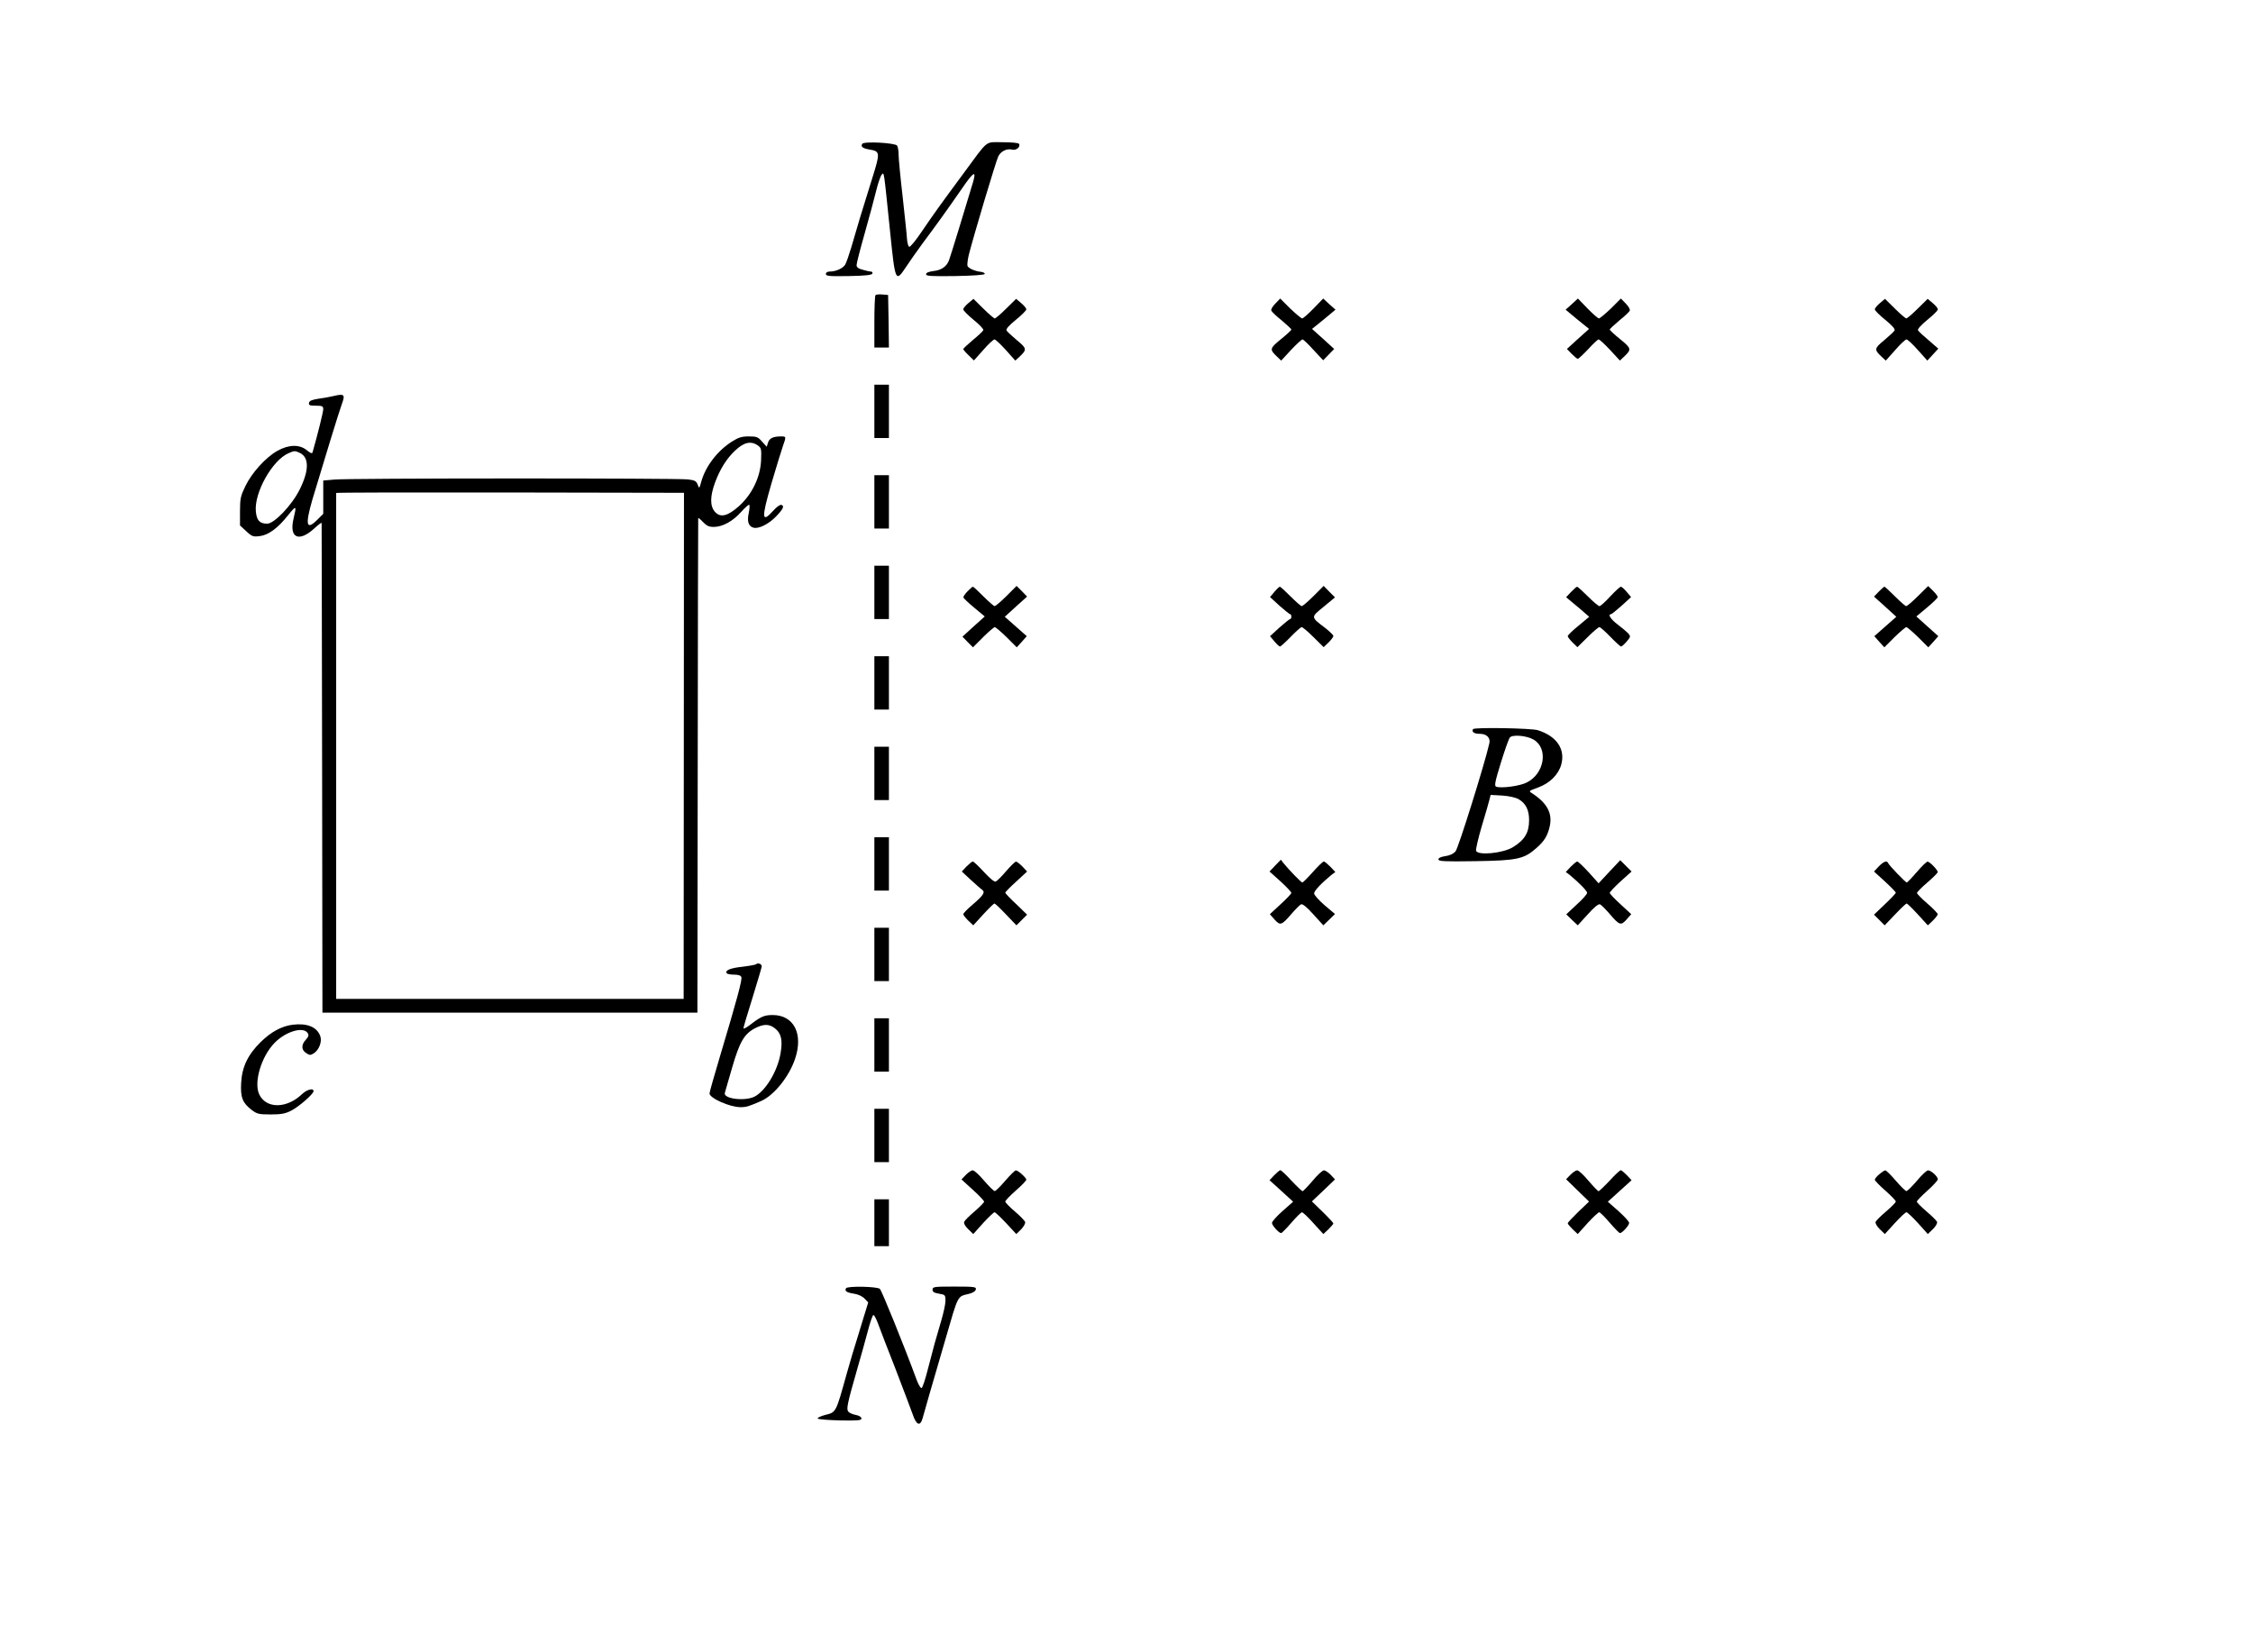 <?xml version="1.0" standalone="no"?>
<!DOCTYPE svg PUBLIC "-//W3C//DTD SVG 20010904//EN"
 "http://www.w3.org/TR/2001/REC-SVG-20010904/DTD/svg10.dtd">
<svg version="1.0" xmlns="http://www.w3.org/2000/svg"
 width="1394pt" height="1022pt" viewBox="0 0 1394 1022"
 preserveAspectRatio="xMidYMid meet">
<g transform="translate(0,1022) scale(0.1,-0.1)"
fill="#000000" stroke="none">
<path d="M5335 9330 c-11 -17 3 -28 44 -35 67 -11 68 -18 18 -177 -57 -181
-99 -320 -130 -429 -14 -47 -31 -96 -38 -107 -15 -23 -57 -42 -95 -42 -15 0
-24 -6 -24 -15 0 -13 20 -15 142 -13 102 2 143 6 146 16 2 6 -2 12 -10 12 -7
0 -30 5 -50 11 -27 7 -38 15 -38 29 0 11 22 97 49 192 27 95 59 214 71 263 12
50 28 96 35 104 16 16 12 38 52 -349 32 -315 34 -319 98 -223 21 32 68 99 104
148 86 115 149 203 242 337 71 104 91 117 71 46 -41 -138 -142 -468 -150 -488
-15 -40 -48 -62 -97 -67 -29 -4 -45 -10 -45 -20 0 -11 32 -13 180 -11 109 2
181 7 183 13 1 6 -9 11 -23 13 -38 4 -78 22 -84 37 -2 7 1 37 8 67 27 108 169
584 183 611 16 32 54 50 87 41 24 -6 52 18 41 36 -3 6 -46 10 -101 10 -112 0
-84 22 -244 -195 -147 -199 -178 -242 -257 -358 -36 -54 -71 -96 -77 -94 -6 2
-12 23 -14 48 -1 24 -14 142 -27 262 -14 120 -25 237 -25 260 0 23 -4 48 -9
56 -11 17 -206 28 -216 11z"/>
<path d="M5417 8394 c-4 -4 -7 -79 -7 -166 l0 -158 45 0 45 0 -2 163 -3 162
-35 3 c-20 2 -39 0 -43 -4z"/>
<path d="M5992 8345 c-18 -15 -32 -32 -32 -39 0 -7 29 -36 64 -65 36 -29 63
-57 60 -64 -3 -7 -32 -34 -65 -61 -32 -27 -59 -52 -59 -56 0 -3 15 -21 33 -38
l33 -32 58 65 c31 36 63 65 69 65 7 0 38 -30 71 -66 l58 -65 25 23 c48 45 47
52 -15 103 -31 26 -60 53 -64 60 -5 9 13 30 57 66 36 29 65 58 65 65 0 7 -14
24 -32 39 l-31 26 -61 -60 c-34 -34 -66 -61 -71 -61 -5 0 -37 27 -71 61 l-61
60 -31 -26z"/>
<path d="M7891 8342 c-17 -17 -28 -36 -25 -44 3 -7 32 -35 65 -61 32 -27 59
-52 59 -56 0 -4 -29 -31 -65 -60 -70 -57 -71 -63 -22 -109 l24 -23 61 66 c34
36 66 65 71 65 5 0 36 -29 68 -65 l60 -64 34 35 34 35 -68 62 -69 62 73 59 72
60 -38 34 -38 35 -59 -61 c-33 -34 -65 -62 -71 -62 -6 0 -39 28 -74 61 l-62
62 -30 -31z"/>
<path d="M9725 8338 l-38 -34 72 -60 73 -59 -69 -62 -68 -62 29 -30 c17 -17
34 -31 38 -31 5 0 34 27 65 60 30 33 59 60 64 60 6 0 37 -29 71 -65 l61 -66
24 23 c49 46 48 52 -22 109 -36 29 -65 56 -65 60 0 4 27 29 59 56 33 26 62 54
65 61 3 8 -8 27 -25 44 l-30 31 -62 -62 c-35 -33 -68 -61 -74 -61 -6 0 -38 28
-71 62 l-59 61 -38 -35z"/>
<path d="M11632 8345 c-18 -15 -32 -32 -32 -39 0 -7 29 -36 65 -65 44 -36 62
-57 57 -66 -4 -7 -33 -34 -64 -60 -62 -51 -63 -58 -15 -103 l25 -23 58 65 c31
36 63 66 70 66 7 0 39 -30 71 -66 l58 -65 34 37 34 37 -29 25 c-69 59 -91 79
-97 89 -4 6 21 34 58 64 36 29 65 58 65 65 0 7 -14 24 -32 39 l-31 26 -61 -60
c-34 -34 -66 -61 -71 -61 -5 0 -37 27 -71 61 l-61 60 -31 -26z"/>
<path d="M5410 7675 l0 -165 45 0 45 0 0 165 0 165 -45 0 -45 0 0 -165z"/>
<path d="M2060 7769 c-19 -5 -60 -12 -90 -16 -40 -6 -56 -13 -58 -25 -3 -15 4
-18 42 -18 40 0 46 -3 46 -22 0 -17 -34 -154 -66 -266 -3 -10 -13 -6 -35 12
-45 38 -114 36 -184 -4 -72 -41 -157 -135 -197 -218 -29 -60 -33 -76 -33 -155
l0 -88 39 -36 c34 -32 43 -35 82 -30 54 6 112 48 177 130 51 63 53 61 33 -23
-28 -119 34 -147 130 -58 24 22 44 37 44 32 0 -5 2 -688 3 -1519 l2 -1510
1160 0 1160 0 2 1525 c1 839 2 1529 3 1534 0 4 13 -6 29 -23 23 -24 37 -31 67
-31 54 0 117 34 169 92 25 28 48 48 51 45 3 -3 2 -25 -3 -49 -12 -54 -2 -85
30 -93 31 -8 92 22 136 67 45 46 56 67 37 74 -9 3 -29 -10 -51 -35 -73 -81
-75 -49 -11 171 30 101 61 203 70 228 21 59 21 60 -11 60 -49 0 -72 -11 -81
-38 l-8 -26 -29 32 c-25 29 -34 32 -82 32 -44 0 -63 -6 -106 -33 -89 -57 -162
-153 -188 -247 -12 -44 -13 -44 -22 -19 -9 23 -18 28 -61 33 -68 8 -2102 8
-2188 -1 l-68 -6 0 -103 0 -103 -36 -36 c-69 -69 -77 -34 -31 125 62 208 168
554 183 593 21 57 14 63 -56 46z m2629 -305 c21 -15 23 -22 20 -93 -5 -104
-55 -207 -134 -280 -72 -65 -118 -76 -152 -37 -31 36 -30 96 2 183 31 82 71
146 122 194 55 53 99 63 142 33z m-2836 -45 c60 -27 61 -107 2 -226 -48 -98
-158 -213 -202 -213 -46 0 -65 20 -70 76 -11 115 101 316 202 360 37 16 39 16
68 3z m2378 -1814 l-1 -1565 -1075 0 -1075 0 0 1562 c0 860 0 1565 0 1568 0 3
484 4 1076 3 l1076 -2 -1 -1566z"/>
<path d="M5410 7115 l0 -165 45 0 45 0 0 165 0 165 -45 0 -45 0 0 -165z"/>
<path d="M5410 6555 l0 -165 45 0 45 0 0 165 0 165 -45 0 -45 0 0 -165z"/>
<path d="M5987 6562 c-15 -15 -27 -32 -26 -38 0 -5 30 -33 66 -63 l66 -55 -69
-62 -69 -63 32 -33 33 -33 63 63 c34 34 67 62 72 62 5 0 38 -28 73 -62 l63
-63 31 34 31 35 -68 60 -68 60 69 63 69 62 -32 33 -33 33 -63 -63 c-34 -34
-67 -62 -73 -62 -5 0 -36 27 -69 60 -33 33 -62 60 -65 60 -4 0 -18 -13 -33
-28z"/>
<path d="M7885 6558 l-27 -32 58 -53 c33 -29 62 -53 67 -53 4 0 7 -7 7 -15 0
-8 -3 -15 -7 -15 -5 0 -34 -24 -67 -53 l-58 -53 27 -32 c15 -18 30 -32 35 -32
4 0 34 27 66 60 32 33 62 60 68 60 6 0 39 -28 73 -62 l63 -62 30 29 c16 16 30
34 30 40 0 6 -22 27 -48 48 -94 71 -93 67 -12 133 l70 58 -35 35 -35 36 -63
-63 c-34 -34 -67 -62 -73 -62 -5 0 -36 27 -69 60 -33 33 -62 60 -66 60 -4 0
-19 -14 -34 -32z"/>
<path d="M9721 6558 l-31 -33 42 -35 c24 -19 56 -47 72 -61 l29 -25 -66 -55
c-37 -30 -67 -59 -67 -65 0 -5 14 -23 30 -39 l30 -29 63 62 c34 34 67 62 73
62 6 0 36 -27 68 -60 32 -33 62 -60 66 -60 5 0 20 14 35 31 25 30 25 32 9 51
-10 10 -39 35 -66 55 -43 33 -62 63 -40 63 4 0 33 24 66 53 l58 53 -27 32
c-15 18 -31 32 -36 32 -6 0 -35 -27 -66 -60 -30 -33 -60 -60 -67 -60 -6 0 -38
27 -71 60 -33 33 -63 60 -67 60 -4 0 -21 -15 -37 -32z"/>
<path d="M11624 6559 l-29 -30 69 -62 69 -63 -68 -60 -68 -60 31 -35 31 -34
63 63 c35 34 68 62 73 62 5 0 38 -28 73 -62 l63 -63 31 34 31 35 -68 61 -68
61 66 55 c36 30 66 59 66 65 1 5 -13 23 -29 39 l-30 29 -63 -62 c-34 -34 -67
-62 -73 -62 -5 0 -36 27 -69 60 -33 33 -62 60 -65 60 -4 0 -19 -14 -36 -31z"/>
<path d="M5410 5995 l0 -165 45 0 45 0 0 165 0 165 -45 0 -45 0 0 -165z"/>
<path d="M9114 5709 c-10 -17 7 -29 41 -29 43 0 68 -24 60 -59 -29 -128 -192
-649 -209 -668 -14 -16 -36 -26 -64 -30 -27 -4 -42 -11 -42 -20 0 -12 35 -14
228 -11 260 4 301 13 378 81 50 44 69 75 83 136 17 79 -16 142 -108 202 -24
15 -24 15 36 37 72 26 126 80 143 142 26 95 -28 175 -144 212 -39 13 -394 19
-402 7z m375 -65 c92 -54 68 -210 -42 -265 -41 -22 -160 -38 -190 -26 -12 4
-7 31 29 147 24 78 49 149 56 157 16 20 105 12 147 -13z m-92 -369 c44 -26 64
-67 64 -129 0 -77 -27 -123 -101 -168 -61 -37 -215 -52 -227 -22 -3 8 13 77
35 152 23 75 44 150 48 166 l7 28 72 -4 c43 -3 83 -12 102 -23z"/>
<path d="M5410 5435 l0 -165 45 0 45 0 0 165 0 165 -45 0 -45 0 0 -165z"/>
<path d="M5410 4875 l0 -165 45 0 45 0 0 165 0 165 -45 0 -45 0 0 -165z"/>
<path d="M7890 4865 l-35 -37 68 -61 c37 -34 67 -66 67 -71 0 -6 -30 -37 -67
-71 l-66 -61 29 -33 c35 -39 44 -36 104 34 25 29 52 56 60 60 9 4 35 -16 76
-62 l62 -68 36 35 36 35 -65 55 c-35 30 -64 63 -64 72 -1 16 44 63 107 115
l24 18 -31 33 c-17 17 -35 32 -40 32 -6 0 -36 -29 -68 -65 -32 -36 -61 -65
-65 -65 -7 0 -82 77 -115 118 l-18 23 -35 -36z"/>
<path d="M9958 4827 l-67 -72 -61 68 c-34 37 -66 67 -71 67 -5 0 -23 -15 -40
-32 l-31 -33 24 -18 c58 -48 108 -99 108 -111 0 -8 -29 -41 -65 -73 l-64 -60
35 -34 36 -34 62 68 c41 46 67 66 76 62 8 -4 35 -31 60 -60 60 -70 69 -73 104
-34 l29 33 -66 61 c-37 34 -67 65 -67 71 0 5 30 37 67 71 l68 61 -35 35 -35
35 -67 -71z"/>
<path d="M5980 4859 l-29 -31 56 -52 c31 -28 62 -56 70 -61 20 -15 8 -34 -57
-90 -33 -27 -59 -55 -60 -61 0 -5 14 -23 31 -40 l31 -29 62 68 c34 37 65 67
69 67 4 0 36 -30 71 -67 l65 -68 33 33 33 33 -67 65 c-38 35 -68 67 -68 71 0
4 30 35 68 69 l67 62 -29 31 c-17 17 -35 31 -40 30 -6 0 -33 -27 -61 -59 -27
-32 -56 -61 -64 -64 -8 -4 -35 18 -73 59 -33 36 -64 65 -69 65 -5 0 -22 -14
-39 -31z"/>
<path d="M11624 4859 l-29 -31 68 -62 c37 -34 67 -65 67 -69 0 -4 -30 -36 -67
-71 l-68 -65 33 -33 33 -33 65 68 c35 37 67 67 71 67 4 0 35 -30 69 -67 l62
-68 31 29 c17 17 31 35 30 40 0 6 -29 36 -64 66 -35 30 -64 60 -64 65 0 6 29
35 64 65 35 30 64 59 64 64 1 14 -50 66 -63 65 -6 0 -36 -29 -66 -64 -30 -35
-58 -64 -62 -65 -8 0 -111 107 -116 121 -7 17 -28 9 -58 -22z"/>
<path d="M5410 4315 l0 -165 45 0 45 0 0 165 0 165 -45 0 -45 0 0 -165z"/>
<path d="M4678 4254 c-4 -3 -41 -10 -83 -15 -75 -8 -110 -22 -99 -40 3 -5 23
-9 45 -9 27 0 42 -5 46 -15 6 -17 -26 -135 -133 -493 -35 -117 -64 -219 -64
-227 0 -29 125 -85 192 -85 36 0 51 5 127 38 79 34 173 150 210 260 53 155 -7
272 -138 272 -53 0 -73 -9 -143 -63 -21 -16 -38 -24 -38 -19 0 6 25 91 56 189
30 98 56 185 57 193 2 15 -24 26 -35 14z m120 -399 c36 -30 45 -71 32 -149
-18 -112 -93 -236 -162 -271 -61 -30 -195 -13 -183 24 2 9 23 79 45 156 46
158 74 207 139 242 57 30 92 29 129 -2z"/>
<path d="M5410 3755 l0 -165 45 0 45 0 0 165 0 165 -45 0 -45 0 0 -165z"/>
<path d="M1810 3880 c-69 -9 -134 -45 -198 -108 -79 -78 -115 -154 -120 -253
-5 -89 9 -123 65 -166 33 -25 44 -28 118 -28 65 0 90 5 126 23 49 25 139 104
139 121 0 21 -40 11 -71 -18 -95 -91 -222 -92 -265 -2 -35 74 12 233 94 318
70 72 179 104 206 61 8 -13 5 -22 -12 -41 -29 -31 -28 -63 2 -82 23 -15 27
-15 50 0 31 21 50 73 37 106 -21 56 -82 80 -171 69z"/>
<path d="M5410 3195 l0 -165 45 0 45 0 0 165 0 165 -45 0 -45 0 0 -165z"/>
<path d="M5976 2951 l-27 -28 70 -64 c39 -35 70 -68 70 -74 0 -5 -27 -32 -59
-60 -32 -27 -61 -56 -64 -64 -4 -9 5 -27 24 -45 l32 -31 61 68 c34 37 66 67
71 67 4 0 36 -30 71 -67 l63 -68 30 29 c16 17 27 37 25 45 -3 9 -31 38 -64 66
-32 27 -59 55 -59 61 0 6 29 36 65 68 36 31 65 62 65 67 0 13 -52 59 -65 58
-5 0 -35 -29 -65 -64 -30 -35 -59 -64 -65 -64 -5 -1 -35 28 -65 63 -30 36 -62
65 -71 65 -8 1 -28 -12 -43 -28z"/>
<path d="M7884 2949 l-29 -31 73 -66 73 -67 -66 -58 c-36 -32 -65 -65 -65 -73
0 -16 44 -64 57 -63 4 0 33 29 63 64 30 35 60 64 65 65 6 0 38 -30 71 -67 l62
-68 31 29 c17 17 31 33 31 37 0 3 -30 36 -66 71 l-67 65 72 68 71 68 -27 29
c-15 15 -34 28 -42 27 -9 0 -40 -29 -70 -65 -30 -35 -58 -64 -62 -64 -3 0 -34
29 -68 65 -33 36 -64 65 -69 65 -5 0 -21 -14 -38 -31z"/>
<path d="M9717 2952 l-27 -28 71 -69 71 -69 -66 -63 c-36 -35 -66 -67 -66 -71
0 -5 14 -21 31 -38 l31 -29 61 68 c34 37 67 67 72 67 6 -1 35 -30 65 -65 30
-35 59 -64 63 -64 13 -1 57 47 57 63 0 8 -30 41 -66 73 l-66 58 74 67 73 66
-29 31 c-17 17 -33 31 -38 31 -5 0 -36 -29 -69 -65 -34 -36 -65 -65 -68 -65
-4 0 -32 29 -62 64 -30 36 -61 65 -70 65 -8 1 -27 -12 -42 -27z"/>
<path d="M11628 2955 c-16 -13 -28 -28 -28 -34 0 -5 29 -36 65 -67 36 -32 65
-62 65 -68 -1 -6 -27 -33 -60 -61 -32 -27 -61 -56 -65 -64 -3 -9 7 -27 25 -45
l32 -31 62 68 c34 37 66 67 72 67 5 0 37 -30 71 -67 l61 -68 32 31 c18 18 28
36 25 45 -4 8 -33 37 -65 64 -33 28 -59 55 -60 60 0 6 29 36 65 68 36 32 65
64 65 71 0 17 -43 56 -61 55 -8 0 -39 -29 -69 -65 -30 -35 -59 -64 -65 -63 -5
0 -35 29 -65 64 -30 35 -59 64 -65 64 -5 0 -22 -11 -37 -24z"/>
<path d="M5410 2655 l0 -145 45 0 45 0 0 145 0 145 -45 0 -45 0 0 -145z"/>
<path d="M5235 2250 c-11 -17 3 -27 49 -34 26 -4 52 -16 66 -31 l22 -23 -32
-104 c-17 -56 -35 -114 -39 -128 -19 -59 -31 -101 -61 -205 -69 -248 -66 -242
-134 -259 -26 -7 -47 -16 -47 -22 1 -5 61 -10 136 -12 114 -2 135 0 135 12 0
9 -14 18 -35 22 -19 3 -40 13 -46 20 -13 16 -8 45 55 264 20 69 49 172 64 229
15 58 31 105 36 105 5 1 18 -24 29 -54 11 -30 59 -156 108 -280 48 -124 95
-250 106 -280 23 -69 47 -77 62 -23 11 41 50 177 141 488 81 279 72 262 145
280 25 6 41 17 43 28 3 15 -8 17 -132 17 -126 0 -136 -1 -136 -19 0 -14 10
-20 40 -25 38 -6 40 -8 40 -44 0 -20 -12 -75 -26 -122 -33 -111 -50 -172 -84
-305 -15 -60 -32 -111 -38 -113 -5 -1 -18 19 -28 45 -81 220 -219 560 -230
569 -19 15 -200 18 -209 4z"/>
</g>
</svg>
